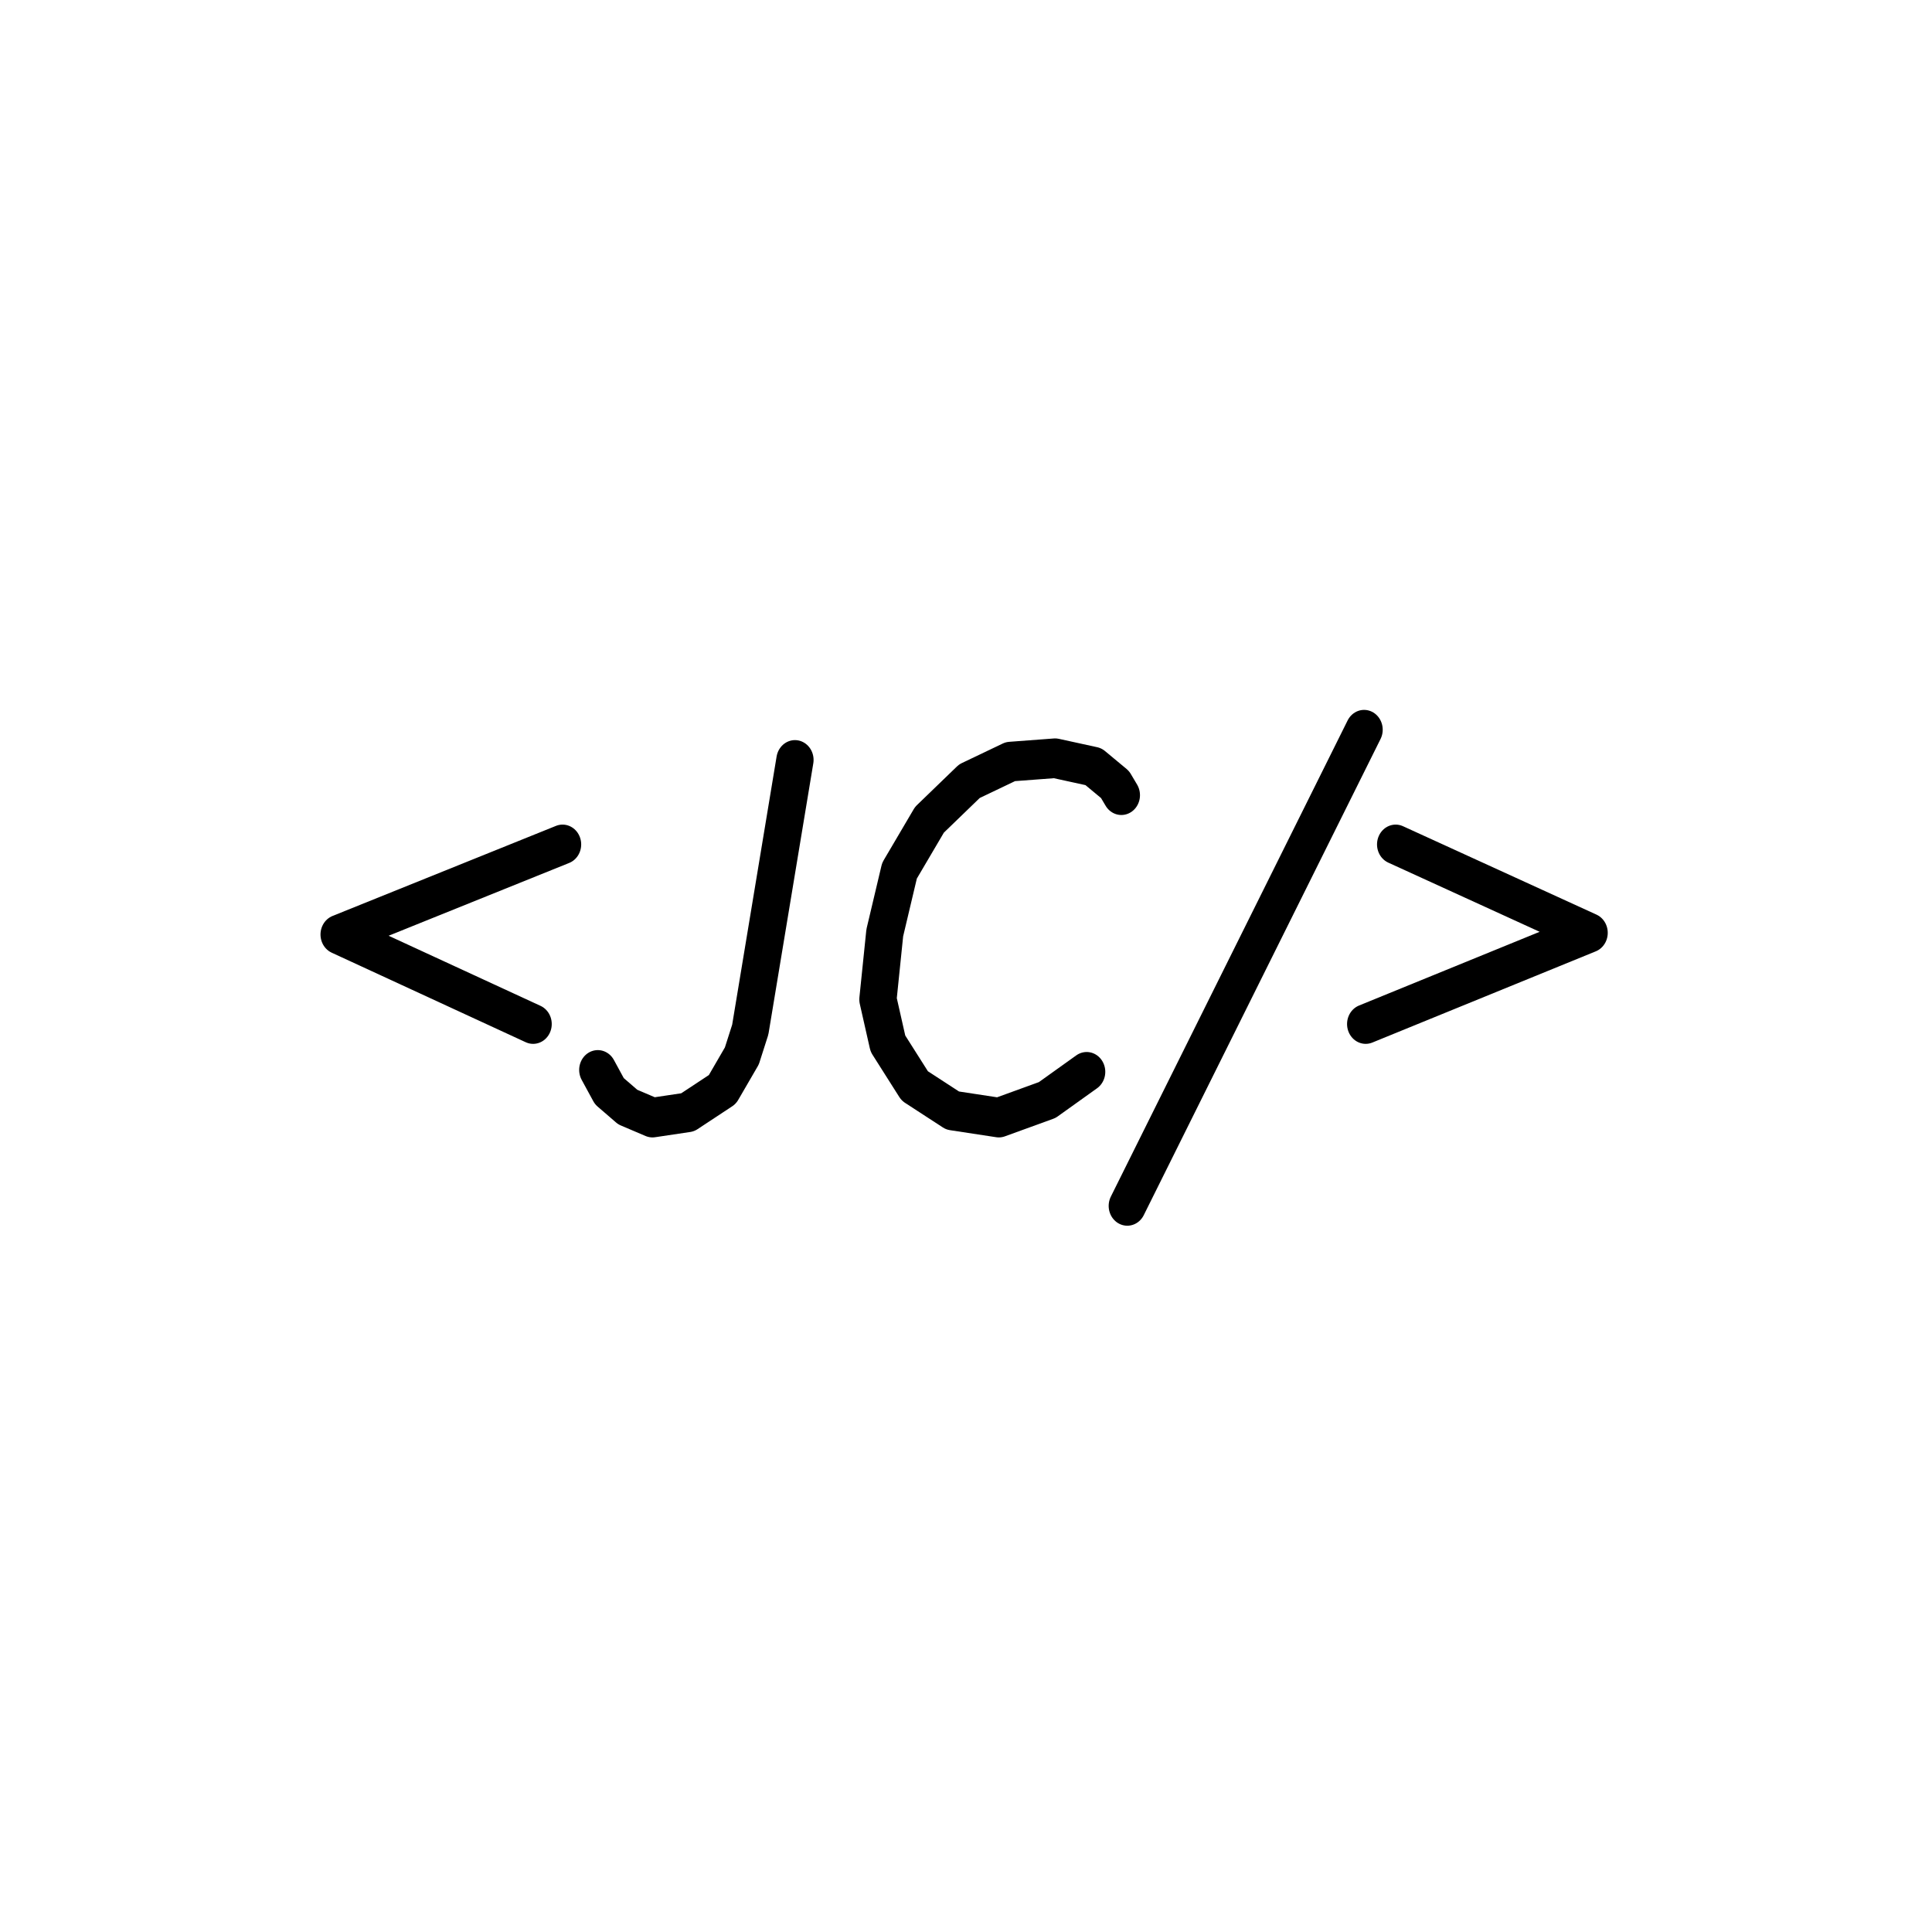 <?xml version="1.0" encoding="UTF-8" standalone="no"?>
<!-- Created with Inkscape (http://www.inkscape.org/) -->

<svg
   width="200mm"
   height="200mm"
   viewBox="0 0 200 200"
   version="1.1"
   id="svg1"
   xmlns="http://www.w3.org/2000/svg"
   xmlns:svg="http://www.w3.org/2000/svg">
  <defs
     id="defs1" />
  <g
     id="layer1" />
  <g
     style="fill:none;stroke:#000000;stroke-linecap:round;stroke-linejoin:round"
     id="g2076"
     transform="matrix(1.555,0,0,1.655,-86.467,14.038)">
    <g
       transform="translate(73.667,61.976)"
       id="g2075">
      <path
         d="M 498,183 129,343 554,504"
         style="stroke-width:0.738in"
         transform="scale(0.035,-0.035)"
         id="path2071" />
      <path
         d="m 113,101 22,-38 35,-28.4 47,-18.8 67,9.4 66,40.9 37,59.9 16,47 85,482"
         style="stroke-width:0.738in"
         transform="matrix(0.035,0,0,-0.035,17.78,0)"
         id="path2072" />
      <path
         d="m 551,97.6 -75,-50.4 -92,-31.4 -88,12.6 -72,44 -51,75.6 -19,79 13,119 28,111 57,91 76,69 78,35 85,6 73,-15 41,-32 12,-19"
         style="stroke-width:0.738in"
         transform="matrix(0.035,0,0,-0.035,34.995,0)"
         id="path2073" />
      <path
         d="M 34.6,-142 485,709"
         style="stroke-width:0.738in"
         transform="matrix(0.035,0,0,-0.035,55.774,0)"
         id="path2074" />
      <path
         d="M 104,183 529,346 161,504"
         style="stroke-width:0.738in"
         transform="matrix(0.035,0,0,-0.035,69.215,0)"
         id="path2075" />
    </g>
  </g>
</svg>
